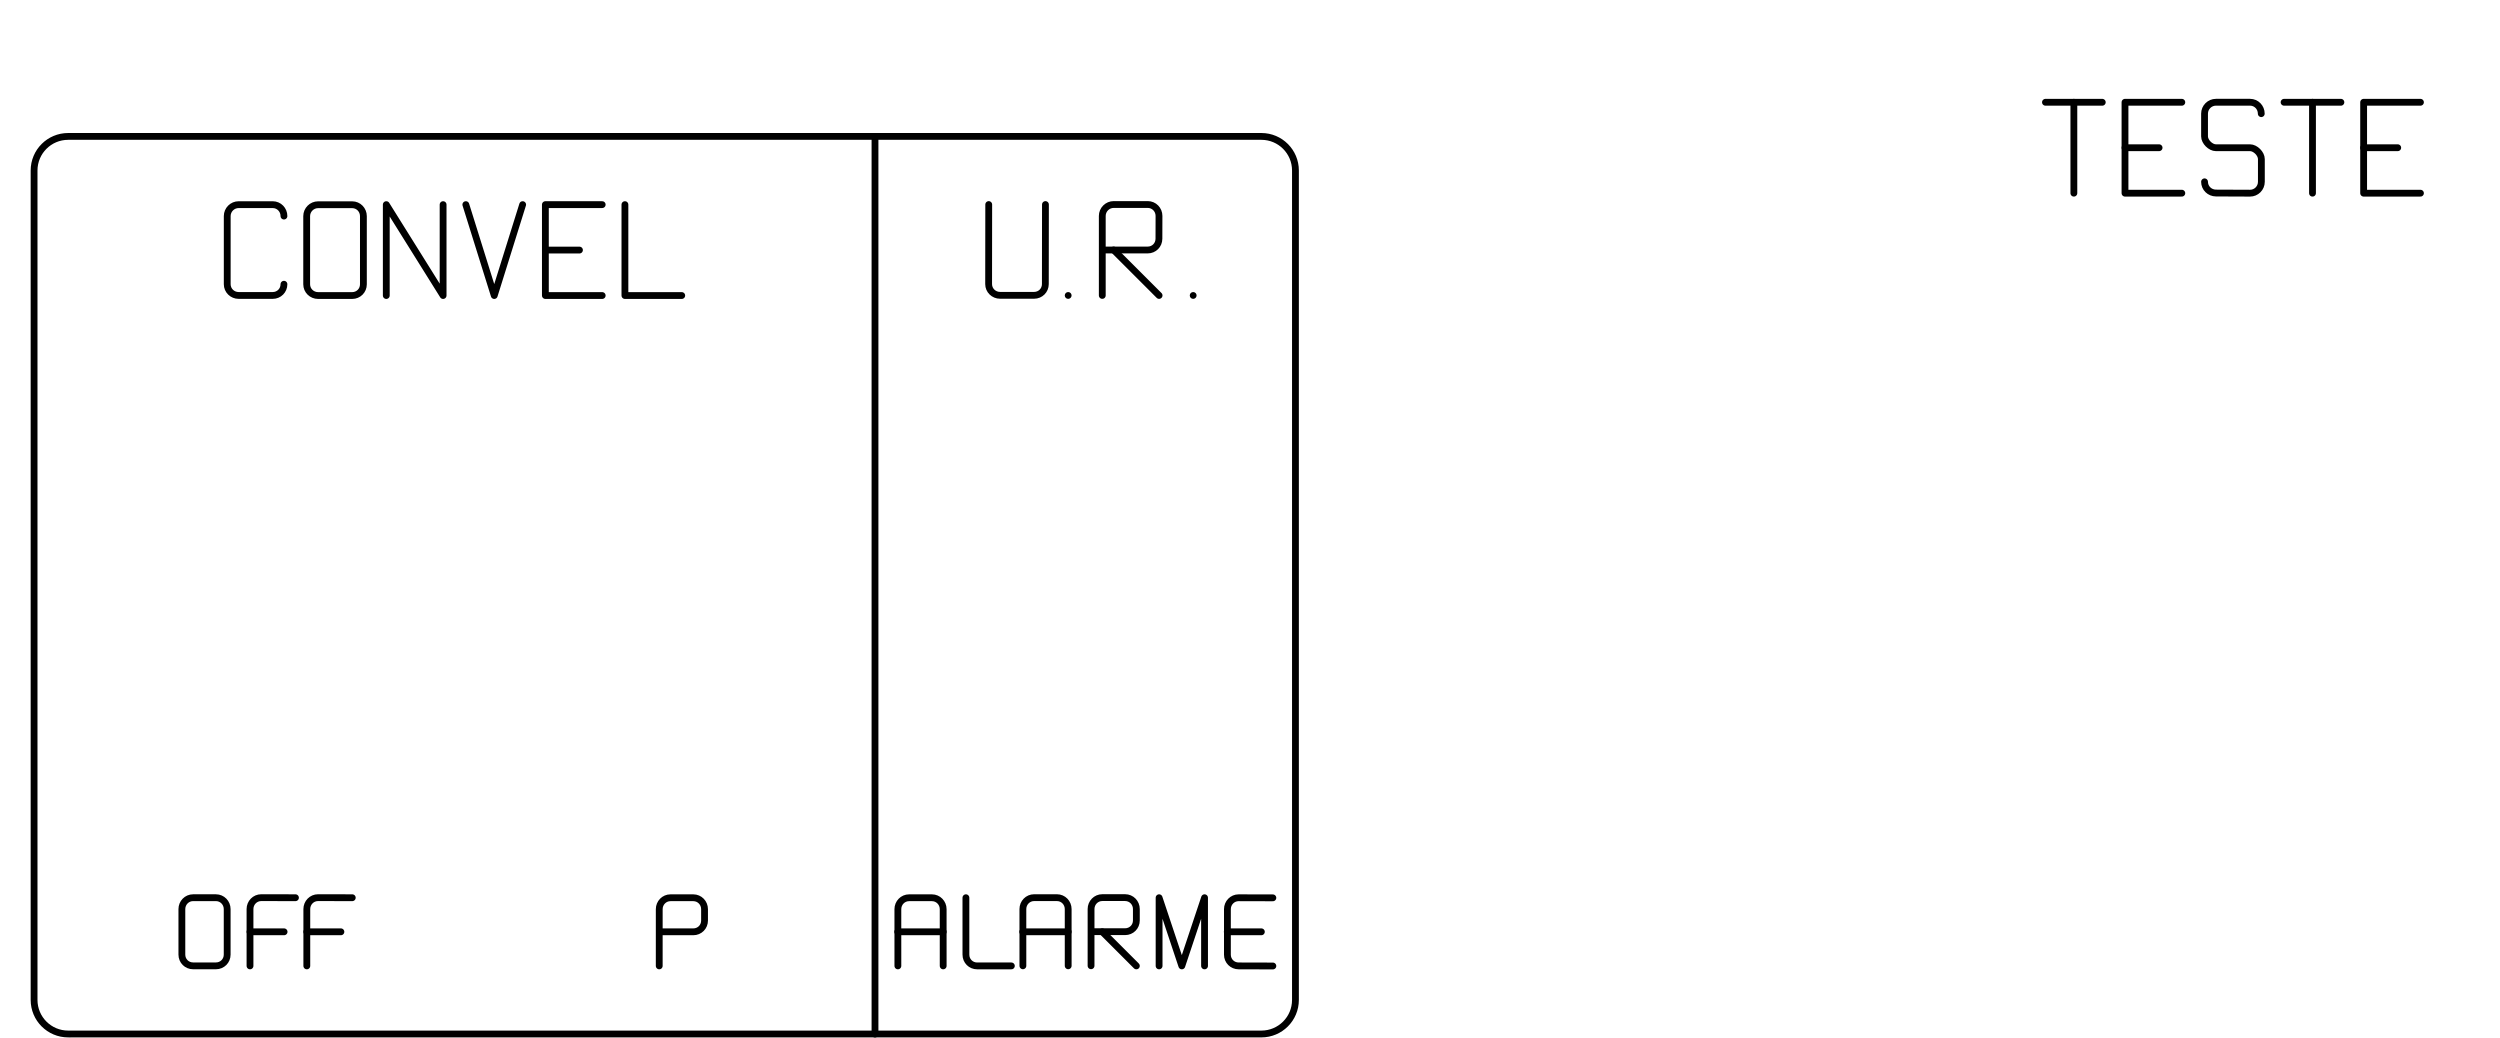<?xml version="1.0" encoding="UTF-8" standalone="no"?>
<!-- Created with Inkscape (http://www.inkscape.org/) -->

<svg
   xmlns:dc="http://purl.org/dc/elements/1.1/"
   xmlns:cc="http://creativecommons.org/ns#"
   xmlns:rdf="http://www.w3.org/1999/02/22-rdf-syntax-ns#"
   xmlns:svg="http://www.w3.org/2000/svg"
   xmlns="http://www.w3.org/2000/svg"
   xmlns:sodipodi="http://sodipodi.sourceforge.net/DTD/sodipodi-0.dtd"
   xmlns:inkscape="http://www.inkscape.org/namespaces/inkscape"
   width="389.764"
   height="161.756"
   id="svg2"
   version="1.1"
   inkscape:version="0.48.4 r9939"
   sodipodi:docname="CONVEL Alarm.svg">
  <defs
     id="defs4">
    <clipPath
       clipPathUnits="userSpaceOnUse"
       id="clipPath3027">
      <rect
         ry="0"
         y="260.362"
         x="254"
         height="741"
         width="1430"
         id="rect3029"
         style="fill:#0000ff;fill-rule:evenodd;stroke:none" />
    </clipPath>
    <clipPath
       clipPathUnits="userSpaceOnUse"
       id="clipPath3038">
      <rect
         ry="0"
         y="311.362"
         x="0"
         height="741"
         width="1430"
         id="rect3040"
         style="fill:#0000ff;fill-rule:evenodd;stroke:none" />
    </clipPath>
  </defs>
  <sodipodi:namedview
     id="base"
     pagecolor="#ffffff"
     bordercolor="#666666"
     borderopacity="1.0"
     inkscape:pageopacity="0.0"
     inkscape:pageshadow="2"
     inkscape:zoom="0.5"
     inkscape:cx="768.52546"
     inkscape:cy="449.90776"
     inkscape:document-units="px"
     inkscape:current-layer="layer1"
     showgrid="false"
     showguides="true"
     inkscape:guide-bbox="true"
     inkscape:snap-smooth-nodes="true"
     inkscape:object-nodes="true"
     inkscape:snap-center="false"
     fit-margin-top="0"
     fit-margin-left="0"
     fit-margin-right="0"
     fit-margin-bottom="0"
     inkscape:window-width="1920"
     inkscape:window-height="1057"
     inkscape:window-x="-8"
     inkscape:window-y="-8"
     inkscape:window-maximized="1"
     inkscape:snap-page="true">
    <inkscape:grid
       type="xygrid"
       id="grid3048"
       units="mm"
       empspacing="10"
       visible="true"
       enabled="true"
       snapvisiblegridlinesonly="true"
       spacingx="0.5mm"
       spacingy="0.5mm"
       originx="0mm"
       originy="0.001mm" />
  </sodipodi:namedview>
  <g
     inkscape:label="Layer 1"
     inkscape:groupmode="layer"
     id="layer1"
     transform="translate(0,-890.61)">
    <g
       id="g5116">
      <g
         transform="translate(4.7973633e-8,10.098)"
         id="g4881">
        <g
           id="g4827">
          <g
             id="g4730">
            <g
               id="g4648">
              <path
                 inkscape:connector-curvature="0"
                 id="path3050"
                 d="m 10.625,901.781 c -2.935,0 -5.312,2.377 -5.312,5.312 l 0,129.312 c 0,2.936 2.377,5.313 5.312,5.313 0.183,0 0.384,0.018 0.562,0 l 184.938,0 0.531,0 c 2.935,0 5.312,-2.377 5.312,-5.313 l 0,-129.312 c 0,-2.935 -2.377,-5.312 -5.312,-5.312 l -186.031,0 z"
                 style="fill:none;stroke:#000000;stroke-width:1.063;stroke-linecap:round;stroke-linejoin:round;stroke-miterlimit:4;stroke-opacity:1;stroke-dasharray:none" />
              <path
                 inkscape:connector-curvature="0"
                 id="path3114"
                 d="m 136.417,1041.732 0,-139.961"
                 style="fill:none;stroke:#000000;stroke-width:1.063;stroke-linecap:round;stroke-linejoin:round;stroke-miterlimit:4;stroke-opacity:1;stroke-dasharray:none" />
            </g>
            <g
               id="g4691">
              <g
                 id="g4652">
                <g
                   id="g4216"
                   transform="translate(3.543,0)">
                  <path
                     id="path3161"
                     d="m 26.562,1020.469 c -0.978,0 -1.75,0.803 -1.75,1.781 l 0,7.094 c 0,0.978 0.772,1.75 1.75,1.75 l 3.562,0 c 0.978,0 1.75,-0.772 1.75,-1.75 l 0,-7.094 c 0,-0.979 -0.772,-1.781 -1.75,-1.781 l -3.562,0 z"
                     style="fill:none;stroke:#000000;stroke-width:1.063;stroke-linecap:round;stroke-linejoin:round;stroke-miterlimit:4;stroke-opacity:1;stroke-dasharray:none"
                     inkscape:connector-curvature="0" />
                  <g
                     style="stroke-width:1.063;stroke-linecap:round;stroke-linejoin:round;stroke-miterlimit:4;stroke-dasharray:none"
                     id="g3208">
                    <path
                       inkscape:connector-curvature="0"
                       style="fill:none;stroke:#000000;stroke-width:1.063;stroke-linecap:round;stroke-linejoin:round;stroke-miterlimit:4;stroke-opacity:1;stroke-dasharray:none"
                       d="m 42.52,1020.472 -5.337,-0.01 c -0.978,0 -1.75,0.803 -1.75,1.781 l 0,8.858"
                       id="path3161-8"
                       sodipodi:nodetypes="cssc" />
                    <path
                       style="fill:none;stroke:#000000;stroke-width:1.063;stroke-linecap:round;stroke-linejoin:round;stroke-miterlimit:4;stroke-opacity:1;stroke-dasharray:none"
                       d="m 35.433,1025.787 5.315,0"
                       id="path3185"
                       inkscape:connector-curvature="0"
                       sodipodi:nodetypes="cc" />
                  </g>
                  <g
                     style="stroke-width:1.063;stroke-linecap:round;stroke-linejoin:round;stroke-miterlimit:4;stroke-dasharray:none"
                     transform="translate(-1.772,-2.0532419e-5)"
                     id="g3212">
                    <path
                       inkscape:connector-curvature="0"
                       style="fill:none;stroke:#000000;stroke-width:1.063;stroke-linecap:round;stroke-linejoin:round;stroke-miterlimit:4;stroke-opacity:1;stroke-dasharray:none"
                       d="m 53.15,1020.472 -5.337,-0.01 c -0.978,0 -1.75,0.803 -1.75,1.781 l 0,8.858"
                       id="path3161-8-8"
                       sodipodi:nodetypes="cssc" />
                    <path
                       style="fill:none;stroke:#000000;stroke-width:1.063;stroke-linecap:round;stroke-linejoin:round;stroke-miterlimit:4;stroke-opacity:1;stroke-dasharray:none"
                       d="m 46.063,1025.787 5.315,0"
                       id="path3185-2"
                       inkscape:connector-curvature="0"
                       sodipodi:nodetypes="cc" />
                  </g>
                </g>
                <g
                   id="g4225"
                   transform="translate(1.793,0)">
                  <path
                     sodipodi:nodetypes="cssssssc"
                     id="path3161-4"
                     d="m 100.984,1025.787 5.315,0 c 0.978,0 1.75,-0.772 1.75,-1.75 l 0,-1.779 c 0,-0.979 -0.772,-1.781 -1.75,-1.781 l -3.562,0 c -0.978,0 -1.75,0.803 -1.75,1.781 l -0.002,8.844"
                     style="fill:none;stroke:#000000;stroke-width:1.063;stroke-linecap:round;stroke-linejoin:round;stroke-miterlimit:4;stroke-opacity:1;stroke-dasharray:none"
                     inkscape:connector-curvature="0" />
                </g>
                <g
                   id="g4200"
                   transform="translate(-0.012,0.012)">
                  <path
                     sodipodi:nodetypes="cssssssc"
                     inkscape:connector-curvature="0"
                     id="path3274-7"
                     d="m 44.281,914.188 c 0,-0.978 -0.772,-1.781 -1.75,-1.781 l -5.312,0 c -0.978,0 -1.781,0.803 -1.781,1.781 l 0,10.625 c 0,0.978 0.803,1.75 1.781,1.75 l 5.312,0 c 0.978,0 1.75,-0.772 1.75,-1.75"
                     style="fill:none;stroke:#000000;stroke-width:1.063;stroke-linecap:round;stroke-linejoin:round;stroke-miterlimit:4;stroke-dasharray:none" />
                  <path
                     id="path3274-7-5"
                     d="m 49.606,912.419 c -0.978,0 -1.781,0.803 -1.781,1.781 l 0,10.625 c 0,0.978 0.803,1.75 1.781,1.75 l 5.312,0 c 0.978,0 1.75,-0.772 1.75,-1.75 l 0,-10.625 c 0,-0.978 -0.772,-1.781 -1.75,-1.781 l -5.312,0 z"
                     style="fill:none;stroke:#000000;stroke-width:1.063;stroke-linecap:round;stroke-linejoin:round;stroke-miterlimit:4;stroke-dasharray:none"
                     inkscape:connector-curvature="0" />
                  <path
                     inkscape:connector-curvature="0"
                     id="path3330"
                     d="m 60.236,926.575 0,-14.173 8.858,14.173 0,-14.173"
                     style="fill:none;stroke:#000000;stroke-width:1.063;stroke-linecap:round;stroke-linejoin:round;stroke-miterlimit:4;stroke-opacity:1;stroke-dasharray:none" />
                  <path
                     sodipodi:nodetypes="ccc"
                     inkscape:connector-curvature="0"
                     id="path4100"
                     d="m 72.638,912.402 4.429,14.173 4.429,-14.173"
                     style="fill:none;stroke:#000000;stroke-width:1.063;stroke-linecap:round;stroke-linejoin:round;stroke-miterlimit:4;stroke-opacity:1;stroke-dasharray:none" />
                  <path
                     inkscape:connector-curvature="0"
                     id="path4120"
                     d="m 93.898,912.402 -8.858,0 0,14.173 8.858,0"
                     style="fill:none;stroke:#000000;stroke-width:1.063;stroke-linecap:round;stroke-linejoin:round;stroke-miterlimit:4;stroke-opacity:1;stroke-dasharray:none" />
                  <path
                     inkscape:connector-curvature="0"
                     id="path4122"
                     d="m 85.039,919.488 5.315,0"
                     style="fill:none;stroke:#000000;stroke-width:1.063;stroke-linecap:round;stroke-linejoin:round;stroke-miterlimit:4;stroke-opacity:1;stroke-dasharray:none" />
                  <path
                     sodipodi:nodetypes="ccc"
                     inkscape:connector-curvature="0"
                     id="path4120-7"
                     d="m 97.441,912.402 0,14.173 8.858,0"
                     style="fill:none;stroke:#000000;stroke-width:1.063;stroke-linecap:round;stroke-linejoin:round;stroke-miterlimit:4;stroke-opacity:1;stroke-dasharray:none" />
                </g>
              </g>
              <g
                 id="g4672">
                <g
                   id="g4209"
                   transform="translate(-1.772,1.0423844e-6)">
                  <path
                     sodipodi:nodetypes="cssssc"
                     id="path3274-7-5-6"
                     d="m 155.92,912.402 -0.015,12.402 c -0.001,0.978 0.803,1.75 1.781,1.75 l 5.312,0 c 0.978,0 1.749,-0.772 1.75,-1.75 l 0.015,-12.402"
                     style="fill:none;stroke:#000000;stroke-width:1.063;stroke-linecap:round;stroke-linejoin:round;stroke-miterlimit:4;stroke-dasharray:none"
                     inkscape:connector-curvature="0" />
                  <path
                     transform="matrix(0.3,0,0,0.3,117.815,649.134)"
                     d="m 170.079,924.803 c 0,0.978 -0.793,1.772 -1.772,1.772 -0.978,0 -1.772,-0.793 -1.772,-1.772 0,-0.978 0.793,-1.772 1.772,-1.772 0.978,0 1.772,0.793 1.772,1.772 z"
                     sodipodi:ry="1.7716535"
                     sodipodi:rx="1.7716535"
                     sodipodi:cy="924.8031"
                     sodipodi:cx="168.30708"
                     id="path4160"
                     style="fill:#000000;stroke:none"
                     sodipodi:type="arc" />
                  <path
                     sodipodi:nodetypes="cssssssc"
                     id="path3274-7-5-1"
                     d="m 173.622,919.488 7.084,0 c 0.978,0 1.747,-0.772 1.75,-1.75 l 0.01,-3.56 c 0.003,-0.978 -0.772,-1.781 -1.75,-1.781 l -5.312,0 c -0.978,0 -1.781,0.803 -1.781,1.781 l 0,12.397"
                     style="fill:none;stroke:#000000;stroke-width:1.063;stroke-linecap:round;stroke-linejoin:round;stroke-miterlimit:4;stroke-dasharray:none"
                     inkscape:connector-curvature="0" />
                  <path
                     inkscape:connector-curvature="0"
                     id="path4180"
                     d="m 175.394,919.488 7.087,7.087"
                     style="fill:none;stroke:#000000;stroke-width:1.063;stroke-linecap:round;stroke-linejoin:round;stroke-miterlimit:4;stroke-opacity:1;stroke-dasharray:none" />
                  <path
                     transform="matrix(0.3,0,0,0.3,137.303,649.134)"
                     d="m 170.079,924.803 c 0,0.978 -0.793,1.772 -1.772,1.772 -0.978,0 -1.772,-0.793 -1.772,-1.772 0,-0.978 0.793,-1.772 1.772,-1.772 0.978,0 1.772,0.793 1.772,1.772 z"
                     sodipodi:ry="1.7716535"
                     sodipodi:rx="1.7716535"
                     sodipodi:cy="924.8031"
                     sodipodi:cx="168.30708"
                     id="path4160-4"
                     style="fill:#000000;stroke:none"
                     sodipodi:type="arc" />
                </g>
                <g
                   id="g4625">
                  <path
                     sodipodi:nodetypes="cssssc"
                     style="fill:none;stroke:#000000;stroke-width:1.063;stroke-linecap:round;stroke-linejoin:round;stroke-miterlimit:4;stroke-opacity:1;stroke-dasharray:none"
                     d="m 147.047,1031.102 -0.002,-8.844 c -2.7e-4,-0.979 -0.772,-1.781 -1.75,-1.781 l -3.562,0 c -0.978,0 -1.75,0.803 -1.75,1.781 l 0.002,8.844"
                     id="path3161-2"
                     inkscape:connector-curvature="0" />
                  <path
                     sodipodi:nodetypes="cssc"
                     style="fill:none;stroke:#000000;stroke-width:1.063;stroke-linecap:round;stroke-linejoin:round;stroke-miterlimit:4;stroke-opacity:1;stroke-dasharray:none"
                     d="m 150.591,1020.472 0.002,8.88 c 2.7e-4,0.978 0.772,1.75 1.75,1.75 l 5.334,0"
                     id="path3161-2-3"
                     inkscape:connector-curvature="0" />
                  <path
                     inkscape:connector-curvature="0"
                     style="fill:none;stroke:#000000;stroke-width:1.063;stroke-linecap:round;stroke-linejoin:round;stroke-miterlimit:4;stroke-opacity:1;stroke-dasharray:none"
                     d="m 170.1,1025.766 5.315,0 c 0.978,0 1.75,-0.772 1.75,-1.75 l 0,-1.779 c 0,-0.979 -0.772,-1.781 -1.75,-1.781 l -3.562,0 c -0.978,0 -1.75,0.803 -1.75,1.781 l -0.002,8.844"
                     id="path3161-4-2-2"
                     sodipodi:nodetypes="cssssssc" />
                  <path
                     inkscape:connector-curvature="0"
                     id="path4318"
                     d="m 139.961,1025.787 7.087,0"
                     style="fill:none;stroke:#000000;stroke-width:1.063;stroke-linecap:round;stroke-linejoin:round;stroke-miterlimit:4;stroke-opacity:1;stroke-dasharray:none" />
                  <path
                     sodipodi:nodetypes="cssssc"
                     style="fill:none;stroke:#000000;stroke-width:1.063;stroke-linecap:round;stroke-linejoin:round;stroke-miterlimit:4;stroke-opacity:1;stroke-dasharray:none"
                     d="m 166.537,1031.088 -0.002,-8.844 c -2.7e-4,-0.979 -0.772,-1.781 -1.75,-1.781 l -3.562,0 c -0.978,0 -1.75,0.803 -1.75,1.781 l 0.002,8.844"
                     id="path3161-2-1"
                     inkscape:connector-curvature="0" />
                  <path
                     inkscape:connector-curvature="0"
                     id="path4318-6"
                     d="m 159.449,1025.787 7.087,0"
                     style="fill:none;stroke:#000000;stroke-width:1.063;stroke-linecap:round;stroke-linejoin:round;stroke-miterlimit:4;stroke-opacity:1;stroke-dasharray:none" />
                  <path
                     sodipodi:nodetypes="cc"
                     inkscape:connector-curvature="0"
                     id="path4318-6-8"
                     d="m 171.85,1025.787 5.315,5.315"
                     style="fill:none;stroke:#000000;stroke-width:1.063;stroke-linecap:round;stroke-linejoin:round;stroke-miterlimit:4;stroke-opacity:1;stroke-dasharray:none" />
                  <path
                     sodipodi:nodetypes="ccccc"
                     inkscape:connector-curvature="0"
                     id="path4374"
                     d="m 180.709,1031.102 0,-10.63 3.543,10.63 3.543,-10.63 0,10.63"
                     style="fill:none;stroke:#000000;stroke-width:1.063;stroke-linecap:round;stroke-linejoin:round;stroke-miterlimit:4;stroke-opacity:1;stroke-dasharray:none" />
                  <path
                     sodipodi:nodetypes="cssssc"
                     style="fill:none;stroke:#000000;stroke-width:1.063;stroke-linecap:round;stroke-linejoin:round;stroke-miterlimit:4;stroke-opacity:1;stroke-dasharray:none"
                     d="m 198.447,1020.491 -5.337,-0.014 c -0.978,0 -1.75,0.803 -1.75,1.781 l 0,7.094 c 0,0.978 0.772,1.747 1.75,1.75 l 5.337,0.014"
                     id="path3161-5"
                     inkscape:connector-curvature="0" />
                  <path
                     sodipodi:nodetypes="cc"
                     inkscape:connector-curvature="0"
                     id="path3185-2-7"
                     d="m 191.339,1025.787 5.315,0"
                     style="fill:none;stroke:#000000;stroke-width:1.063;stroke-linecap:round;stroke-linejoin:round;stroke-miterlimit:4;stroke-opacity:1;stroke-dasharray:none" />
                </g>
              </g>
            </g>
          </g>
          <g
             id="g4637">
            <path
               id="path3274-7-5-2"
               d="m 343.701,908.858 c 0,0.978 0.803,1.746 1.781,1.75 l 5.305,0.022 c 0.978,0.004 1.772,-0.793 1.772,-1.772 m -0.015,-10.625 c 0,-0.978 -0.772,-1.781 -1.75,-1.781 l -5.312,0 c -0.978,0 -1.781,0.798 -1.781,1.776 l 0,3.543 c 0,0.835 0.936,1.772 1.772,1.772 l 5.315,0 c 0.835,0 1.772,0.936 1.772,1.772 l 0,3.543"
               style="fill:none;stroke:#000000;stroke-width:1.063;stroke-linecap:round;stroke-linejoin:round;stroke-miterlimit:4;stroke-dasharray:none"
               inkscape:connector-curvature="0"
               sodipodi:nodetypes="cssccsssssssc" />
            <path
               style="fill:none;stroke:#000000;stroke-width:1.063;stroke-linecap:round;stroke-linejoin:round;stroke-miterlimit:4;stroke-opacity:1;stroke-dasharray:none"
               d="m 318.898,896.457 8.858,0"
               id="path4501"
               inkscape:connector-curvature="0" />
            <path
               style="fill:none;stroke:#000000;stroke-width:1.063;stroke-linecap:round;stroke-linejoin:round;stroke-miterlimit:4;stroke-opacity:1;stroke-dasharray:none"
               d="m 323.327,896.457 0,14.173"
               id="path4503"
               inkscape:connector-curvature="0" />
            <path
               inkscape:connector-curvature="0"
               id="path4120-4"
               d="m 340.157,896.457 -8.858,0 0,14.173 8.858,0"
               style="fill:none;stroke:#000000;stroke-width:1.063;stroke-linecap:round;stroke-linejoin:round;stroke-miterlimit:4;stroke-opacity:1;stroke-dasharray:none" />
            <path
               inkscape:connector-curvature="0"
               id="path4122-3"
               d="m 331.299,903.543 5.315,0"
               style="fill:none;stroke:#000000;stroke-width:1.063;stroke-linecap:round;stroke-linejoin:round;stroke-miterlimit:4;stroke-opacity:1;stroke-dasharray:none" />
            <path
               style="fill:none;stroke:#000000;stroke-width:1.063;stroke-linecap:round;stroke-linejoin:round;stroke-miterlimit:4;stroke-opacity:1;stroke-dasharray:none"
               d="m 356.102,896.457 8.858,0"
               id="path4501-1"
               inkscape:connector-curvature="0" />
            <path
               style="fill:none;stroke:#000000;stroke-width:1.063;stroke-linecap:round;stroke-linejoin:round;stroke-miterlimit:4;stroke-opacity:1;stroke-dasharray:none"
               d="m 360.531,896.457 0,14.173"
               id="path4503-2"
               inkscape:connector-curvature="0" />
            <path
               inkscape:connector-curvature="0"
               id="path4120-4-3"
               d="m 377.362,896.457 -8.858,0 0,14.173 8.858,0"
               style="fill:none;stroke:#000000;stroke-width:1.063;stroke-linecap:round;stroke-linejoin:round;stroke-miterlimit:4;stroke-opacity:1;stroke-dasharray:none" />
            <path
               inkscape:connector-curvature="0"
               id="path4122-3-3"
               d="m 368.504,903.543 5.315,0"
               style="fill:none;stroke:#000000;stroke-width:1.063;stroke-linecap:round;stroke-linejoin:round;stroke-miterlimit:4;stroke-opacity:1;stroke-dasharray:none" />
          </g>
        </g>
      </g>
    </g>
    <g
       id="g5116-6"
       transform="matrix(2.627,0,0,3.165,0,-2578.641)"
       inkscape:export-filename="C:\Users\Tiago\SkyDrive\CPV\Peças Universais\Texturas\CONVEL\CONVEL_Alarm.png"
       inkscape:export-xdpi="90"
       inkscape:export-ydpi="90">
      <rect
         y="890.61"
         x="0"
         height="161.756"
         width="389.764"
         id="rect5114-8"
         style="opacity:0;fill:#ffffff;stroke:none" />
      <g
         transform="translate(4.7973633e-8,10.098)"
         id="g4881-3">
        <g
           id="g4827-4">
          <g
             id="g4730-8">
            <g
               id="g4648-4">
              <path
                 inkscape:connector-curvature="0"
                 id="path3050-9"
                 d="m 10.625,901.781 c -2.935,0 -5.312,2.377 -5.312,5.312 l 0,129.312 c 0,2.936 2.377,5.313 5.312,5.313 0.183,0 0.384,0.018 0.562,0 l 184.938,0 0.531,0 c 2.935,0 5.312,-2.377 5.312,-5.313 l 0,-129.312 c 0,-2.935 -2.377,-5.312 -5.312,-5.312 l -186.031,0 z"
                 style="fill:none;stroke:#000000;stroke-width:1.063;stroke-linecap:round;stroke-linejoin:round;stroke-miterlimit:4;stroke-opacity:1;stroke-dasharray:none" />
              <path
                 inkscape:connector-curvature="0"
                 id="path3114-9"
                 d="m 136.417,1041.732 0,-139.961"
                 style="fill:none;stroke:#000000;stroke-width:1.063;stroke-linecap:round;stroke-linejoin:round;stroke-miterlimit:4;stroke-opacity:1;stroke-dasharray:none" />
            </g>
            <g
               id="g4691-2">
              <g
                 id="g4652-5">
                <g
                   id="g4216-5"
                   transform="translate(3.543,0)">
                  <path
                     id="path3161-3"
                     d="m 26.562,1020.469 c -0.978,0 -1.75,0.803 -1.75,1.781 l 0,7.094 c 0,0.978 0.772,1.75 1.75,1.75 l 3.562,0 c 0.978,0 1.75,-0.772 1.75,-1.75 l 0,-7.094 c 0,-0.979 -0.772,-1.781 -1.75,-1.781 l -3.562,0 z"
                     style="fill:none;stroke:#000000;stroke-width:1.063;stroke-linecap:round;stroke-linejoin:round;stroke-miterlimit:4;stroke-opacity:1;stroke-dasharray:none"
                     inkscape:connector-curvature="0" />
                  <g
                     style="stroke-width:1.063;stroke-linecap:round;stroke-linejoin:round;stroke-miterlimit:4;stroke-dasharray:none"
                     id="g3208-3">
                    <path
                       inkscape:connector-curvature="0"
                       style="fill:none;stroke:#000000;stroke-width:1.063;stroke-linecap:round;stroke-linejoin:round;stroke-miterlimit:4;stroke-opacity:1;stroke-dasharray:none"
                       d="m 42.52,1020.472 -5.337,-0.01 c -0.978,0 -1.75,0.803 -1.75,1.781 l 0,8.858"
                       id="path3161-8-3"
                       sodipodi:nodetypes="cssc" />
                    <path
                       style="fill:none;stroke:#000000;stroke-width:1.063;stroke-linecap:round;stroke-linejoin:round;stroke-miterlimit:4;stroke-opacity:1;stroke-dasharray:none"
                       d="m 35.433,1025.787 5.315,0"
                       id="path3185-7"
                       inkscape:connector-curvature="0"
                       sodipodi:nodetypes="cc" />
                  </g>
                  <g
                     style="stroke-width:1.063;stroke-linecap:round;stroke-linejoin:round;stroke-miterlimit:4;stroke-dasharray:none"
                     transform="translate(-1.772,-2.0532419e-5)"
                     id="g3212-4">
                    <path
                       inkscape:connector-curvature="0"
                       style="fill:none;stroke:#000000;stroke-width:1.063;stroke-linecap:round;stroke-linejoin:round;stroke-miterlimit:4;stroke-opacity:1;stroke-dasharray:none"
                       d="m 53.15,1020.472 -5.337,-0.01 c -0.978,0 -1.75,0.803 -1.75,1.781 l 0,8.858"
                       id="path3161-8-8-3"
                       sodipodi:nodetypes="cssc" />
                    <path
                       style="fill:none;stroke:#000000;stroke-width:1.063;stroke-linecap:round;stroke-linejoin:round;stroke-miterlimit:4;stroke-opacity:1;stroke-dasharray:none"
                       d="m 46.063,1025.787 5.315,0"
                       id="path3185-2-8"
                       inkscape:connector-curvature="0"
                       sodipodi:nodetypes="cc" />
                  </g>
                </g>
                <g
                   id="g4225-0"
                   transform="translate(1.793,0)">
                  <path
                     sodipodi:nodetypes="cssssssc"
                     id="path3161-4-8"
                     d="m 100.984,1025.787 5.315,0 c 0.978,0 1.75,-0.772 1.75,-1.75 l 0,-1.779 c 0,-0.979 -0.772,-1.781 -1.75,-1.781 l -3.562,0 c -0.978,0 -1.75,0.803 -1.75,1.781 l -0.002,8.844"
                     style="fill:none;stroke:#000000;stroke-width:1.063;stroke-linecap:round;stroke-linejoin:round;stroke-miterlimit:4;stroke-opacity:1;stroke-dasharray:none"
                     inkscape:connector-curvature="0" />
                </g>
                <g
                   id="g4200-8"
                   transform="translate(-0.012,0.012)">
                  <path
                     sodipodi:nodetypes="cssssssc"
                     inkscape:connector-curvature="0"
                     id="path3274-7-0"
                     d="m 44.281,914.188 c 0,-0.978 -0.772,-1.781 -1.75,-1.781 l -5.312,0 c -0.978,0 -1.781,0.803 -1.781,1.781 l 0,10.625 c 0,0.978 0.803,1.75 1.781,1.75 l 5.312,0 c 0.978,0 1.75,-0.772 1.75,-1.75"
                     style="fill:none;stroke:#000000;stroke-width:1.063;stroke-linecap:round;stroke-linejoin:round;stroke-miterlimit:4;stroke-dasharray:none" />
                  <path
                     id="path3274-7-5-68"
                     d="m 49.606,912.419 c -0.978,0 -1.781,0.803 -1.781,1.781 l 0,10.625 c 0,0.978 0.803,1.75 1.781,1.75 l 5.312,0 c 0.978,0 1.75,-0.772 1.75,-1.75 l 0,-10.625 c 0,-0.978 -0.772,-1.781 -1.75,-1.781 l -5.312,0 z"
                     style="fill:none;stroke:#000000;stroke-width:1.063;stroke-linecap:round;stroke-linejoin:round;stroke-miterlimit:4;stroke-dasharray:none"
                     inkscape:connector-curvature="0" />
                  <path
                     inkscape:connector-curvature="0"
                     id="path3330-1"
                     d="m 60.236,926.575 0,-14.173 8.858,14.173 0,-14.173"
                     style="fill:none;stroke:#000000;stroke-width:1.063;stroke-linecap:round;stroke-linejoin:round;stroke-miterlimit:4;stroke-opacity:1;stroke-dasharray:none" />
                  <path
                     sodipodi:nodetypes="ccc"
                     inkscape:connector-curvature="0"
                     id="path4100-9"
                     d="m 72.638,912.402 4.429,14.173 4.429,-14.173"
                     style="fill:none;stroke:#000000;stroke-width:1.063;stroke-linecap:round;stroke-linejoin:round;stroke-miterlimit:4;stroke-opacity:1;stroke-dasharray:none" />
                  <path
                     inkscape:connector-curvature="0"
                     id="path4120-8"
                     d="m 93.898,912.402 -8.858,0 0,14.173 8.858,0"
                     style="fill:none;stroke:#000000;stroke-width:1.063;stroke-linecap:round;stroke-linejoin:round;stroke-miterlimit:4;stroke-opacity:1;stroke-dasharray:none" />
                  <path
                     inkscape:connector-curvature="0"
                     id="path4122-9"
                     d="m 85.039,919.488 5.315,0"
                     style="fill:none;stroke:#000000;stroke-width:1.063;stroke-linecap:round;stroke-linejoin:round;stroke-miterlimit:4;stroke-opacity:1;stroke-dasharray:none" />
                  <path
                     sodipodi:nodetypes="ccc"
                     inkscape:connector-curvature="0"
                     id="path4120-7-7"
                     d="m 97.441,912.402 0,14.173 8.858,0"
                     style="fill:none;stroke:#000000;stroke-width:1.063;stroke-linecap:round;stroke-linejoin:round;stroke-miterlimit:4;stroke-opacity:1;stroke-dasharray:none" />
                </g>
              </g>
              <g
                 id="g4672-2">
                <g
                   id="g4209-2"
                   transform="translate(-1.772,1.0423844e-6)">
                  <path
                     sodipodi:nodetypes="cssssc"
                     id="path3274-7-5-6-8"
                     d="m 155.92,912.402 -0.015,12.402 c -0.001,0.978 0.803,1.75 1.781,1.75 l 5.312,0 c 0.978,0 1.749,-0.772 1.75,-1.75 l 0.015,-12.402"
                     style="fill:none;stroke:#000000;stroke-width:1.063;stroke-linecap:round;stroke-linejoin:round;stroke-miterlimit:4;stroke-dasharray:none"
                     inkscape:connector-curvature="0" />
                  <path
                     transform="matrix(0.3,0,0,0.3,117.815,649.134)"
                     d="m 170.079,924.803 c 0,0.978 -0.793,1.772 -1.772,1.772 -0.978,0 -1.772,-0.793 -1.772,-1.772 0,-0.978 0.793,-1.772 1.772,-1.772 0.978,0 1.772,0.793 1.772,1.772 z"
                     sodipodi:ry="1.7716535"
                     sodipodi:rx="1.7716535"
                     sodipodi:cy="924.8031"
                     sodipodi:cx="168.30708"
                     id="path4160-2"
                     style="fill:#000000;stroke:none"
                     sodipodi:type="arc" />
                  <path
                     sodipodi:nodetypes="cssssssc"
                     id="path3274-7-5-1-8"
                     d="m 173.622,919.488 7.084,0 c 0.978,0 1.747,-0.772 1.75,-1.75 l 0.01,-3.56 c 0.003,-0.978 -0.772,-1.781 -1.75,-1.781 l -5.312,0 c -0.978,0 -1.781,0.803 -1.781,1.781 l 0,12.397"
                     style="fill:none;stroke:#000000;stroke-width:1.063;stroke-linecap:round;stroke-linejoin:round;stroke-miterlimit:4;stroke-dasharray:none"
                     inkscape:connector-curvature="0" />
                  <path
                     inkscape:connector-curvature="0"
                     id="path4180-9"
                     d="m 175.394,919.488 7.087,7.087"
                     style="fill:none;stroke:#000000;stroke-width:1.063;stroke-linecap:round;stroke-linejoin:round;stroke-miterlimit:4;stroke-opacity:1;stroke-dasharray:none" />
                  <path
                     transform="matrix(0.3,0,0,0.3,137.303,649.134)"
                     d="m 170.079,924.803 c 0,0.978 -0.793,1.772 -1.772,1.772 -0.978,0 -1.772,-0.793 -1.772,-1.772 0,-0.978 0.793,-1.772 1.772,-1.772 0.978,0 1.772,0.793 1.772,1.772 z"
                     sodipodi:ry="1.7716535"
                     sodipodi:rx="1.7716535"
                     sodipodi:cy="924.8031"
                     sodipodi:cx="168.30708"
                     id="path4160-4-0"
                     style="fill:#000000;stroke:none"
                     sodipodi:type="arc" />
                </g>
                <g
                   id="g4625-7">
                  <path
                     sodipodi:nodetypes="cssssc"
                     style="fill:none;stroke:#000000;stroke-width:1.063;stroke-linecap:round;stroke-linejoin:round;stroke-miterlimit:4;stroke-opacity:1;stroke-dasharray:none"
                     d="m 147.047,1031.102 -0.002,-8.844 c -2.7e-4,-0.979 -0.772,-1.781 -1.75,-1.781 l -3.562,0 c -0.978,0 -1.75,0.803 -1.75,1.781 l 0.002,8.844"
                     id="path3161-2-8"
                     inkscape:connector-curvature="0" />
                  <path
                     sodipodi:nodetypes="cssc"
                     style="fill:none;stroke:#000000;stroke-width:1.063;stroke-linecap:round;stroke-linejoin:round;stroke-miterlimit:4;stroke-opacity:1;stroke-dasharray:none"
                     d="m 150.591,1020.472 0.002,8.88 c 2.7e-4,0.978 0.772,1.75 1.75,1.75 l 5.334,0"
                     id="path3161-2-3-1"
                     inkscape:connector-curvature="0" />
                  <path
                     inkscape:connector-curvature="0"
                     style="fill:none;stroke:#000000;stroke-width:1.063;stroke-linecap:round;stroke-linejoin:round;stroke-miterlimit:4;stroke-opacity:1;stroke-dasharray:none"
                     d="m 170.1,1025.766 5.315,0 c 0.978,0 1.75,-0.772 1.75,-1.75 l 0,-1.779 c 0,-0.979 -0.772,-1.781 -1.75,-1.781 l -3.562,0 c -0.978,0 -1.75,0.803 -1.75,1.781 l -0.002,8.844"
                     id="path3161-4-2-2-5"
                     sodipodi:nodetypes="cssssssc" />
                  <path
                     inkscape:connector-curvature="0"
                     id="path4318-8"
                     d="m 139.961,1025.787 7.087,0"
                     style="fill:none;stroke:#000000;stroke-width:1.063;stroke-linecap:round;stroke-linejoin:round;stroke-miterlimit:4;stroke-opacity:1;stroke-dasharray:none" />
                  <path
                     sodipodi:nodetypes="cssssc"
                     style="fill:none;stroke:#000000;stroke-width:1.063;stroke-linecap:round;stroke-linejoin:round;stroke-miterlimit:4;stroke-opacity:1;stroke-dasharray:none"
                     d="m 166.537,1031.088 -0.002,-8.844 c -2.7e-4,-0.979 -0.772,-1.781 -1.75,-1.781 l -3.562,0 c -0.978,0 -1.75,0.803 -1.75,1.781 l 0.002,8.844"
                     id="path3161-2-1-6"
                     inkscape:connector-curvature="0" />
                  <path
                     inkscape:connector-curvature="0"
                     id="path4318-6-1"
                     d="m 159.449,1025.787 7.087,0"
                     style="fill:none;stroke:#000000;stroke-width:1.063;stroke-linecap:round;stroke-linejoin:round;stroke-miterlimit:4;stroke-opacity:1;stroke-dasharray:none" />
                  <path
                     sodipodi:nodetypes="cc"
                     inkscape:connector-curvature="0"
                     id="path4318-6-8-2"
                     d="m 171.85,1025.787 5.315,5.315"
                     style="fill:none;stroke:#000000;stroke-width:1.063;stroke-linecap:round;stroke-linejoin:round;stroke-miterlimit:4;stroke-opacity:1;stroke-dasharray:none" />
                  <path
                     sodipodi:nodetypes="ccccc"
                     inkscape:connector-curvature="0"
                     id="path4374-4"
                     d="m 180.709,1031.102 0,-10.63 3.543,10.63 3.543,-10.63 0,10.63"
                     style="fill:none;stroke:#000000;stroke-width:1.063;stroke-linecap:round;stroke-linejoin:round;stroke-miterlimit:4;stroke-opacity:1;stroke-dasharray:none" />
                  <path
                     sodipodi:nodetypes="cssssc"
                     style="fill:none;stroke:#000000;stroke-width:1.063;stroke-linecap:round;stroke-linejoin:round;stroke-miterlimit:4;stroke-opacity:1;stroke-dasharray:none"
                     d="m 198.447,1020.491 -5.337,-0.014 c -0.978,0 -1.75,0.803 -1.75,1.781 l 0,7.094 c 0,0.978 0.772,1.747 1.75,1.75 l 5.337,0.014"
                     id="path3161-5-2"
                     inkscape:connector-curvature="0" />
                  <path
                     sodipodi:nodetypes="cc"
                     inkscape:connector-curvature="0"
                     id="path3185-2-7-5"
                     d="m 191.339,1025.787 5.315,0"
                     style="fill:none;stroke:#000000;stroke-width:1.063;stroke-linecap:round;stroke-linejoin:round;stroke-miterlimit:4;stroke-opacity:1;stroke-dasharray:none" />
                </g>
              </g>
            </g>
          </g>
          <g
             id="g4637-8">
            <path
               id="path3274-7-5-2-6"
               d="m 343.701,908.858 c 0,0.978 0.803,1.746 1.781,1.75 l 5.305,0.022 c 0.978,0.004 1.772,-0.793 1.772,-1.772 m -0.015,-10.625 c 0,-0.978 -0.772,-1.781 -1.75,-1.781 l -5.312,0 c -0.978,0 -1.781,0.798 -1.781,1.776 l 0,3.543 c 0,0.835 0.936,1.772 1.772,1.772 l 5.315,0 c 0.835,0 1.772,0.936 1.772,1.772 l 0,3.543"
               style="fill:none;stroke:#000000;stroke-width:1.063;stroke-linecap:round;stroke-linejoin:round;stroke-miterlimit:4;stroke-dasharray:none"
               inkscape:connector-curvature="0"
               sodipodi:nodetypes="cssccsssssssc" />
            <path
               style="fill:none;stroke:#000000;stroke-width:1.063;stroke-linecap:round;stroke-linejoin:round;stroke-miterlimit:4;stroke-opacity:1;stroke-dasharray:none"
               d="m 318.898,896.457 8.858,0"
               id="path4501-2"
               inkscape:connector-curvature="0" />
            <path
               style="fill:none;stroke:#000000;stroke-width:1.063;stroke-linecap:round;stroke-linejoin:round;stroke-miterlimit:4;stroke-opacity:1;stroke-dasharray:none"
               d="m 323.327,896.457 0,14.173"
               id="path4503-6"
               inkscape:connector-curvature="0" />
            <path
               inkscape:connector-curvature="0"
               id="path4120-4-5"
               d="m 340.157,896.457 -8.858,0 0,14.173 8.858,0"
               style="fill:none;stroke:#000000;stroke-width:1.063;stroke-linecap:round;stroke-linejoin:round;stroke-miterlimit:4;stroke-opacity:1;stroke-dasharray:none" />
            <path
               inkscape:connector-curvature="0"
               id="path4122-3-39"
               d="m 331.299,903.543 5.315,0"
               style="fill:none;stroke:#000000;stroke-width:1.063;stroke-linecap:round;stroke-linejoin:round;stroke-miterlimit:4;stroke-opacity:1;stroke-dasharray:none" />
            <path
               style="fill:none;stroke:#000000;stroke-width:1.063;stroke-linecap:round;stroke-linejoin:round;stroke-miterlimit:4;stroke-opacity:1;stroke-dasharray:none"
               d="m 356.102,896.457 8.858,0"
               id="path4501-1-2"
               inkscape:connector-curvature="0" />
            <path
               style="fill:none;stroke:#000000;stroke-width:1.063;stroke-linecap:round;stroke-linejoin:round;stroke-miterlimit:4;stroke-opacity:1;stroke-dasharray:none"
               d="m 360.531,896.457 0,14.173"
               id="path4503-2-4"
               inkscape:connector-curvature="0" />
            <path
               inkscape:connector-curvature="0"
               id="path4120-4-3-6"
               d="m 377.362,896.457 -8.858,0 0,14.173 8.858,0"
               style="fill:none;stroke:#000000;stroke-width:1.063;stroke-linecap:round;stroke-linejoin:round;stroke-miterlimit:4;stroke-opacity:1;stroke-dasharray:none" />
            <path
               inkscape:connector-curvature="0"
               id="path4122-3-3-1"
               d="m 368.504,903.543 5.315,0"
               style="fill:none;stroke:#000000;stroke-width:1.063;stroke-linecap:round;stroke-linejoin:round;stroke-miterlimit:4;stroke-opacity:1;stroke-dasharray:none" />
          </g>
        </g>
      </g>
    </g>
  </g>
</svg>
